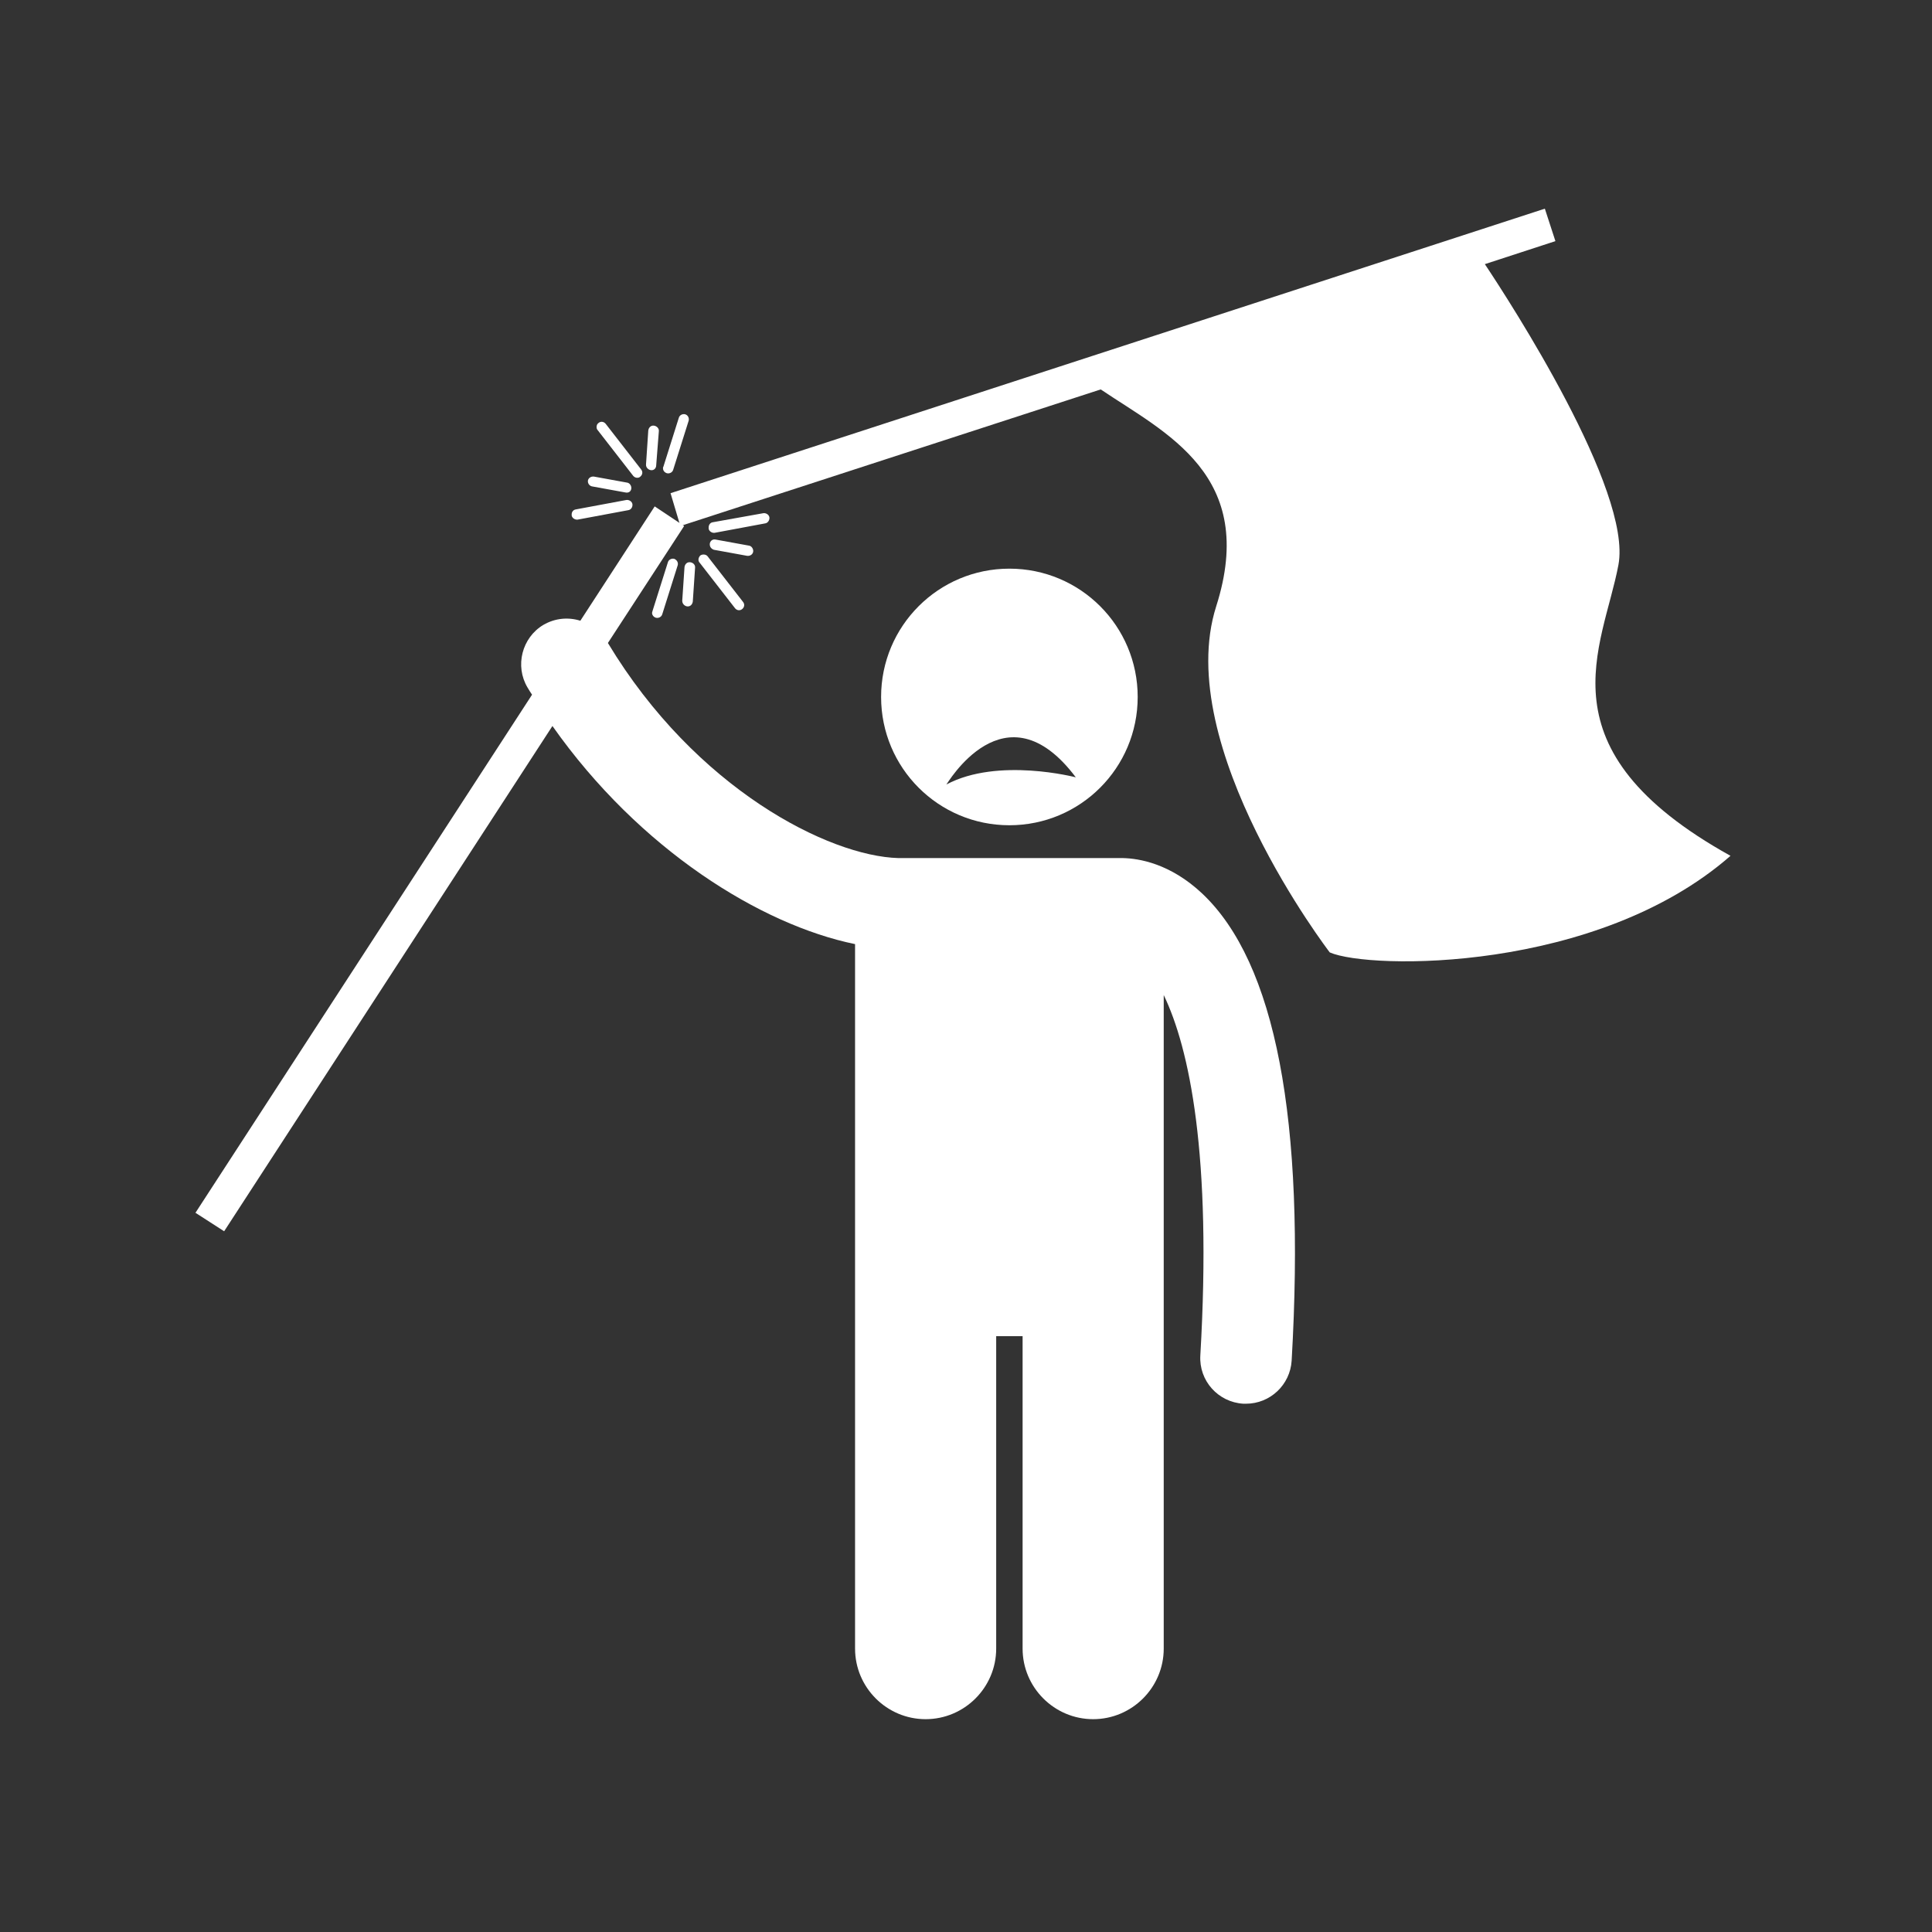 <?xml version="1.0" encoding="utf-8"?>
<!-- Generator: Adobe Illustrator 18.0.0, SVG Export Plug-In . SVG Version: 6.00 Build 0)  -->
<!DOCTYPE svg PUBLIC "-//W3C//DTD SVG 1.1//EN" "http://www.w3.org/Graphics/SVG/1.1/DTD/svg11.dtd">
<svg version="1.1" id="Capa_1" xmlns="http://www.w3.org/2000/svg" xmlns:xlink="http://www.w3.org/1999/xlink" x="0px" y="0px"
	 viewBox="0 0 512 512" enable-background="new 0 0 512 512" xml:space="preserve">
<rect x="0" y="0" width="512" height="512" fill="#333333" stroke="none"/>
<g>
	<g>
		<path fill="#FFFFFF" d="M267.5,150.7c-18.8,0-34,15.2-34,34c0,18.8,15.2,34,34,34c18.8,0,34-15.2,34-34
			C301.5,165.9,286.3,150.7,267.5,150.7z M285.1,206c0,0-20.6-5.4-34.3,1.9C250.9,208,266.3,181,285.1,206z"/>
		<path fill="#FFFFFF" d="M173.5,134.2l-19.7,30.3c-3.2-1-6.7-0.7-9.8,1.1c-5.7,3.4-7.6,10.9-4.2,16.6c0.4,0.7,0.8,1.3,1.2,1.9
			L51.8,321.4l7.6,4.9l87-133.9c23.1,32.8,55.3,52.7,80.2,57.8v186.7c0,10.3,8.4,18.7,18.7,18.7c10.3,0,18.7-8.4,18.7-18.7v-82.8h7
			v82.8c0,10.3,8.4,18.7,18.7,18.7c10.3,0,18.7-8.4,18.7-18.7V263.7c6.8,14.1,12.8,42.4,9.7,95.5c-0.4,6.7,4.7,12.4,11.4,12.8
			c0.2,0,0.5,0,0.7,0c6.4,0,11.7-5,12.1-11.4c3.7-63.9-4.3-105.5-23.7-123.8c-8.5-8-16.8-9.3-21-9.4c-0.2,0-0.5,0-0.7,0h-58.4
			c-0.2,0-0.3,0-0.4,0c-18.4-0.5-53.7-18.3-77-57l20.2-31L173.5,134.2z"/>
	</g>
	<path fill="#FFFFFF" d="M180.3,139.4l111.4-36.2c17.2,11.6,41.7,22.7,30.6,57.5c-11.8,37.1,30.1,91.7,30.1,91.7
		c10.5,4.6,70.8,5.4,106.2-25.6c-51-28.3-33.8-55.2-29.7-77.1c3.7-19.7-28.8-69.8-35.4-79.7l18.7-6.1l-2.8-8.6l-231.7,75.4
		L180.3,139.4z"/>
	<g>
		<path fill="#FFFFFF" d="M185.6,147.2c-0.3,0.3-0.5,0.7-0.5,1.1c0,0.3,0.1,0.6,0.3,0.8l9.4,12.1c0.5,0.6,1.3,0.7,1.9,0.2
			c0.6-0.5,0.7-1.3,0.2-1.9l-9.4-12.1C187.1,146.9,186.2,146.8,185.6,147.2L185.6,147.2z M185.6,147.2"/>
		<path fill="#FFFFFF" d="M188.9,138.4c-0.7,0.1-1.1,0.7-1.1,1.4c0,0.1,0,0.2,0,0.3c0.1,0.7,0.9,1.2,1.6,1.1l13.4-2.5
			c0.7-0.1,1.2-0.9,1.1-1.6c-0.1-0.7-0.9-1.2-1.6-1.1L188.9,138.4z M188.9,138.4"/>
		<path fill="#FFFFFF" d="M178.7,148.1c-0.7-0.2-1.5,0.2-1.7,0.9l-4.1,13c0,0.1-0.1,0.3-0.1,0.4c0,0.6,0.4,1.1,1,1.3
			c0.7,0.2,1.5-0.2,1.7-0.9l4.1-13C179.8,149.1,179.4,148.4,178.7,148.1L178.7,148.1z M178.7,148.1"/>
		<path fill="#FFFFFF" d="M188.1,144.1c0,0.1,0,0.2,0,0.2c0,0.7,0.5,1.2,1.1,1.4l8.8,1.6c0.8,0.1,1.5-0.4,1.6-1.1
			c0.1-0.7-0.4-1.5-1.1-1.6l-8.8-1.6C188.9,142.8,188.2,143.3,188.1,144.1L188.1,144.1z M188.1,144.1"/>
		<path fill="#FFFFFF" d="M180.8,159.2C180.8,159.3,180.8,159.3,180.8,159.2c0,0.8,0.6,1.4,1.3,1.5c0.8,0.1,1.4-0.5,1.5-1.3l0.6-8.9
			c0.1-0.8-0.5-1.4-1.3-1.5c-0.8-0.1-1.4,0.5-1.5,1.3L180.8,159.2z M180.8,159.2"/>
		<path fill="#FFFFFF" d="M169.7,126.3c0.6-0.5,0.7-1.3,0.2-1.9l-9.4-12.1c-0.5-0.6-1.3-0.7-1.9-0.2c-0.4,0.3-0.5,0.7-0.5,1.1
			c0,0.3,0.1,0.6,0.3,0.8l9.4,12.1C168.3,126.7,169.2,126.8,169.7,126.3L169.7,126.3z M169.7,126.3"/>
		<path fill="#FFFFFF" d="M166.5,135.2c0.7-0.1,1.2-0.8,1.1-1.6c-0.1-0.7-0.9-1.2-1.6-1.1l-13.4,2.5c-0.7,0.1-1.1,0.7-1.1,1.3
			c0,0.1,0,0.2,0,0.3c0.1,0.7,0.9,1.2,1.6,1.1L166.5,135.2z M166.5,135.2"/>
		<path fill="#FFFFFF" d="M175.7,124.1c0,0.6,0.4,1.1,1,1.3c0.7,0.2,1.5-0.2,1.7-0.9l4.1-13c0.2-0.7-0.2-1.5-0.9-1.7
			c-0.7-0.2-1.5,0.2-1.7,0.9l-4.1,13C175.7,123.8,175.7,124,175.7,124.1L175.7,124.1z M175.7,124.1"/>
		<path fill="#FFFFFF" d="M167.3,129.5c0.1-0.7-0.4-1.5-1.1-1.6l-8.8-1.6c-0.8-0.1-1.5,0.4-1.6,1.1c0,0.1,0,0.2,0,0.2
			c0,0.6,0.5,1.2,1.1,1.3l8.8,1.6C166.5,130.7,167.2,130.3,167.3,129.5L167.3,129.5z M167.3,129.5"/>
		<path fill="#FFFFFF" d="M174.6,114.3c0.1-0.7-0.5-1.4-1.3-1.5c-0.8-0.1-1.4,0.5-1.5,1.3l-0.6,9c0,0,0,0.1,0,0.1
			c0,0.7,0.6,1.3,1.3,1.4c0.8,0.1,1.4-0.5,1.4-1.3L174.6,114.3z M174.6,114.3"/>
	</g>
</g>
</svg>
